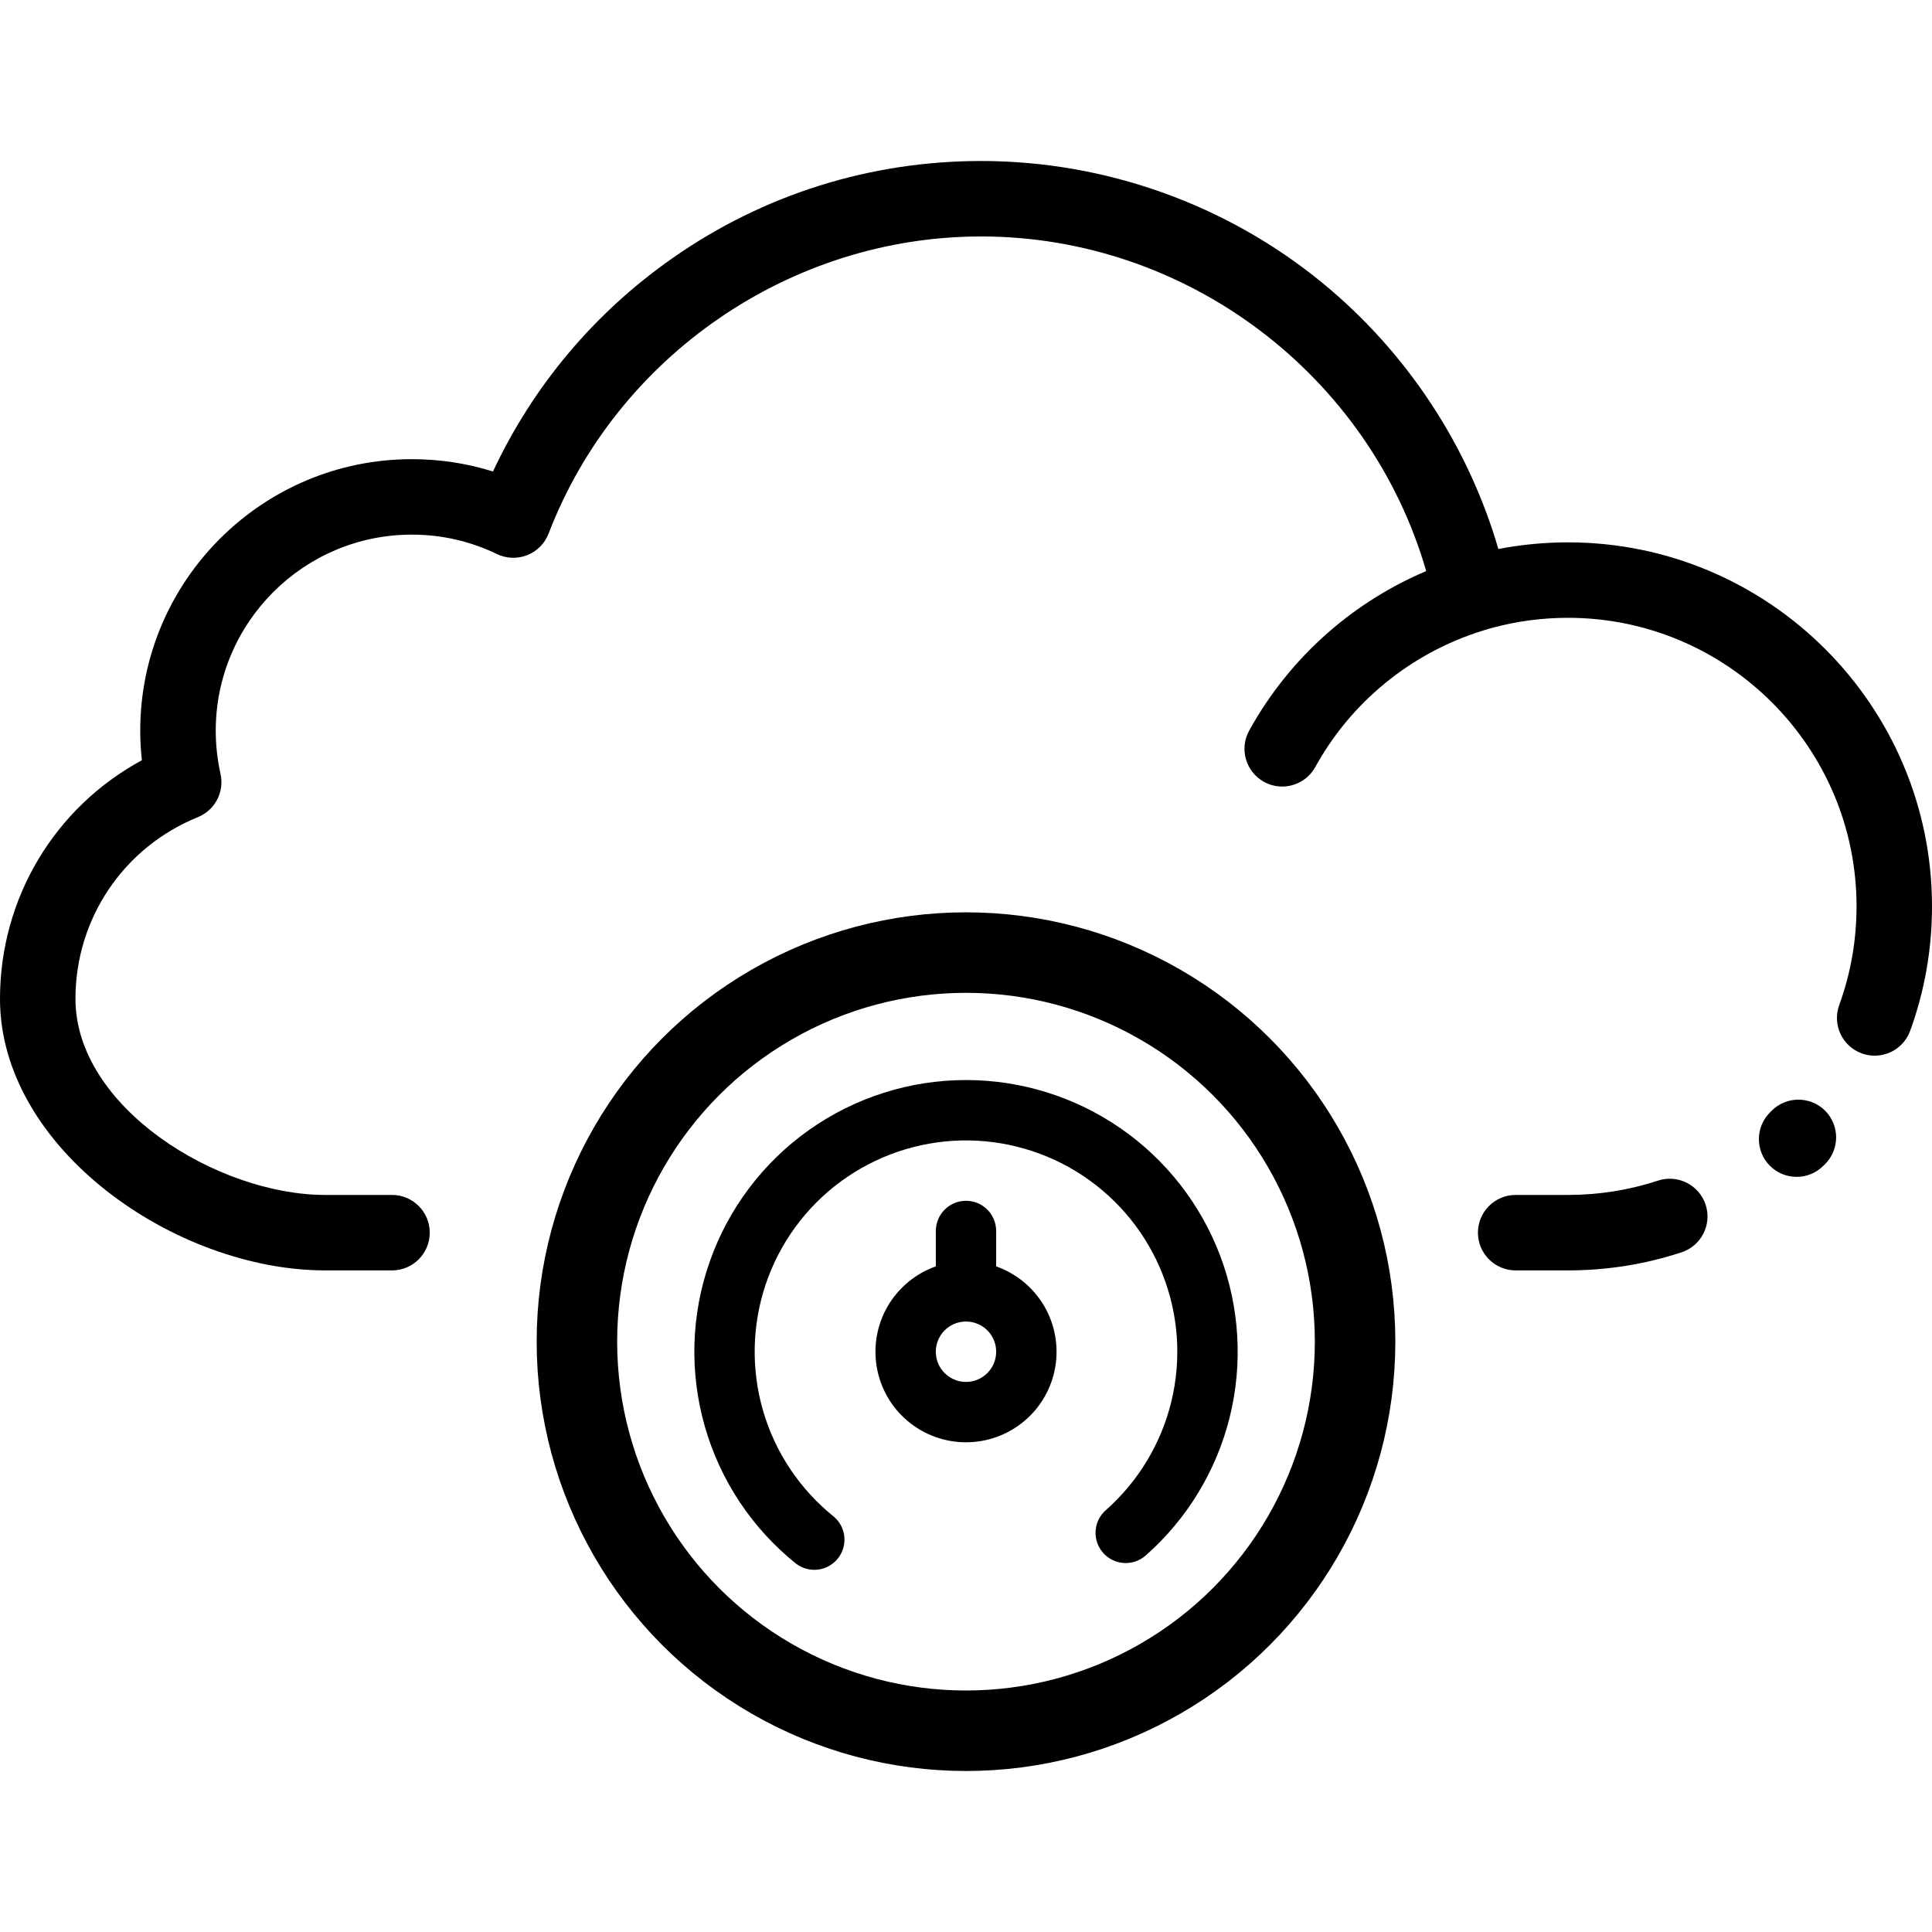 <svg width="36" height="36" viewBox="0 0 36 36" fill="none" xmlns="http://www.w3.org/2000/svg">
  <path
    d="M31.782 22.448C31.66 22.079 31.264 21.878 30.894 21.999C30.355 22.176 29.791 22.266 29.217 22.266H28.242C27.854 22.266 27.539 22.581 27.539 22.969C27.539 23.357 27.854 23.672 28.242 23.672H29.217C29.94 23.672 30.652 23.559 31.333 23.335C31.702 23.214 31.903 22.817 31.782 22.448Z"
    fill="currentColor" />
  <path
    d="M34.008 20.696C33.733 20.422 33.288 20.422 33.013 20.696L32.985 20.724C32.708 20.996 32.704 21.442 32.976 21.719C33.113 21.859 33.295 21.929 33.478 21.929C33.655 21.929 33.833 21.862 33.97 21.728L34.008 21.691C34.282 21.416 34.282 20.971 34.008 20.696Z"
    fill="currentColor" />
  <path
    d="M29.217 10.106C28.779 10.106 28.345 10.148 27.92 10.23C27.356 8.296 26.207 6.554 24.636 5.267C22.85 3.805 20.593 3 18.281 3C16.212 3 14.224 3.625 12.534 4.808C11.078 5.826 9.931 7.192 9.186 8.786C8.7 8.633 8.194 8.556 7.673 8.556C4.883 8.556 2.613 10.826 2.613 13.616C2.613 13.799 2.623 13.983 2.644 14.166C1.021 15.044 0 16.734 0 18.612C0 21.402 3.27 23.672 6.06 23.672H7.305C7.693 23.672 8.008 23.357 8.008 22.969C8.008 22.581 7.693 22.266 7.305 22.266H6.06C4.045 22.266 1.406 20.627 1.406 18.612C1.406 17.117 2.302 15.788 3.688 15.226C4.006 15.096 4.185 14.756 4.109 14.42C4.05 14.154 4.02 13.884 4.02 13.616C4.02 11.601 5.659 9.962 7.673 9.962C8.229 9.962 8.763 10.084 9.26 10.324C9.437 10.409 9.641 10.417 9.824 10.344C10.007 10.272 10.151 10.126 10.222 9.943C11.494 6.631 14.733 4.406 18.281 4.406C22.126 4.406 25.521 6.995 26.575 10.641C25.92 10.919 25.307 11.3 24.769 11.768C24.165 12.293 23.663 12.914 23.277 13.613C23.089 13.952 23.212 14.38 23.552 14.568C23.66 14.628 23.776 14.656 23.891 14.656C24.139 14.656 24.379 14.525 24.508 14.293C24.814 13.738 25.212 13.246 25.692 12.829C26.258 12.337 26.929 11.966 27.642 11.747C27.695 11.73 27.749 11.715 27.803 11.7C27.807 11.699 27.811 11.698 27.815 11.697C28.27 11.574 28.741 11.512 29.217 11.512C32.182 11.512 34.594 13.924 34.594 16.889C34.594 17.521 34.485 18.14 34.271 18.728C34.139 19.093 34.327 19.496 34.692 19.629C35.057 19.761 35.46 19.573 35.593 19.208C35.863 18.466 36 17.686 36 16.889C36 13.149 32.957 10.106 29.217 10.106Z"
    fill="currentColor" />
  <path
    d="M18 20.125C16.951 20.125 15.928 20.451 15.073 21.057C14.217 21.664 13.571 22.521 13.224 23.511C12.876 24.5 12.845 25.573 13.134 26.582C13.422 27.59 14.017 28.483 14.836 29.139C14.953 29.227 15.099 29.265 15.244 29.247C15.389 29.229 15.521 29.154 15.612 29.041C15.703 28.927 15.747 28.782 15.733 28.636C15.72 28.491 15.65 28.357 15.539 28.262C14.909 27.757 14.448 27.07 14.221 26.295C13.994 25.52 14.011 24.694 14.269 23.928C14.527 23.163 15.015 22.495 15.665 22.017C16.316 21.538 17.098 21.271 17.906 21.251C18.713 21.232 19.507 21.462 20.18 21.909C20.852 22.356 21.371 22.999 21.666 23.752C21.961 24.504 22.017 25.328 21.827 26.113C21.637 26.898 21.21 27.606 20.604 28.141C20.492 28.239 20.424 28.378 20.415 28.527C20.406 28.676 20.456 28.823 20.555 28.935C20.653 29.047 20.793 29.115 20.942 29.124C21.09 29.133 21.237 29.083 21.349 28.984C22.12 28.304 22.666 27.405 22.914 26.407C23.161 25.409 23.099 24.359 22.736 23.398C22.372 22.436 21.724 21.607 20.878 21.023C20.032 20.438 19.028 20.125 18 20.125Z"
    fill="currentColor" />
  <path
    d="M18.562 23.597V22.938C18.562 22.788 18.503 22.645 18.398 22.54C18.292 22.434 18.149 22.375 18 22.375C17.851 22.375 17.708 22.434 17.602 22.54C17.497 22.645 17.438 22.788 17.438 22.938V23.597C17.062 23.73 16.746 23.991 16.544 24.334C16.343 24.677 16.27 25.081 16.337 25.473C16.404 25.866 16.608 26.222 16.912 26.478C17.217 26.735 17.602 26.875 18 26.875C18.398 26.875 18.783 26.735 19.088 26.478C19.392 26.222 19.596 25.866 19.663 25.473C19.73 25.081 19.657 24.677 19.456 24.334C19.254 23.991 18.938 23.73 18.562 23.597ZM18 25.75C17.889 25.75 17.78 25.717 17.688 25.655C17.595 25.593 17.523 25.506 17.48 25.403C17.438 25.3 17.427 25.187 17.448 25.078C17.47 24.969 17.524 24.868 17.602 24.79C17.681 24.711 17.781 24.657 17.89 24.636C17.999 24.614 18.113 24.625 18.215 24.668C18.318 24.71 18.406 24.782 18.468 24.875C18.529 24.968 18.562 25.076 18.562 25.188C18.562 25.337 18.503 25.48 18.398 25.585C18.292 25.691 18.149 25.75 18 25.75Z"
    fill="currentColor" />
  <circle cx="18" cy="25" r="7.25" stroke="currentColor" stroke-width="1.5" />
</svg>